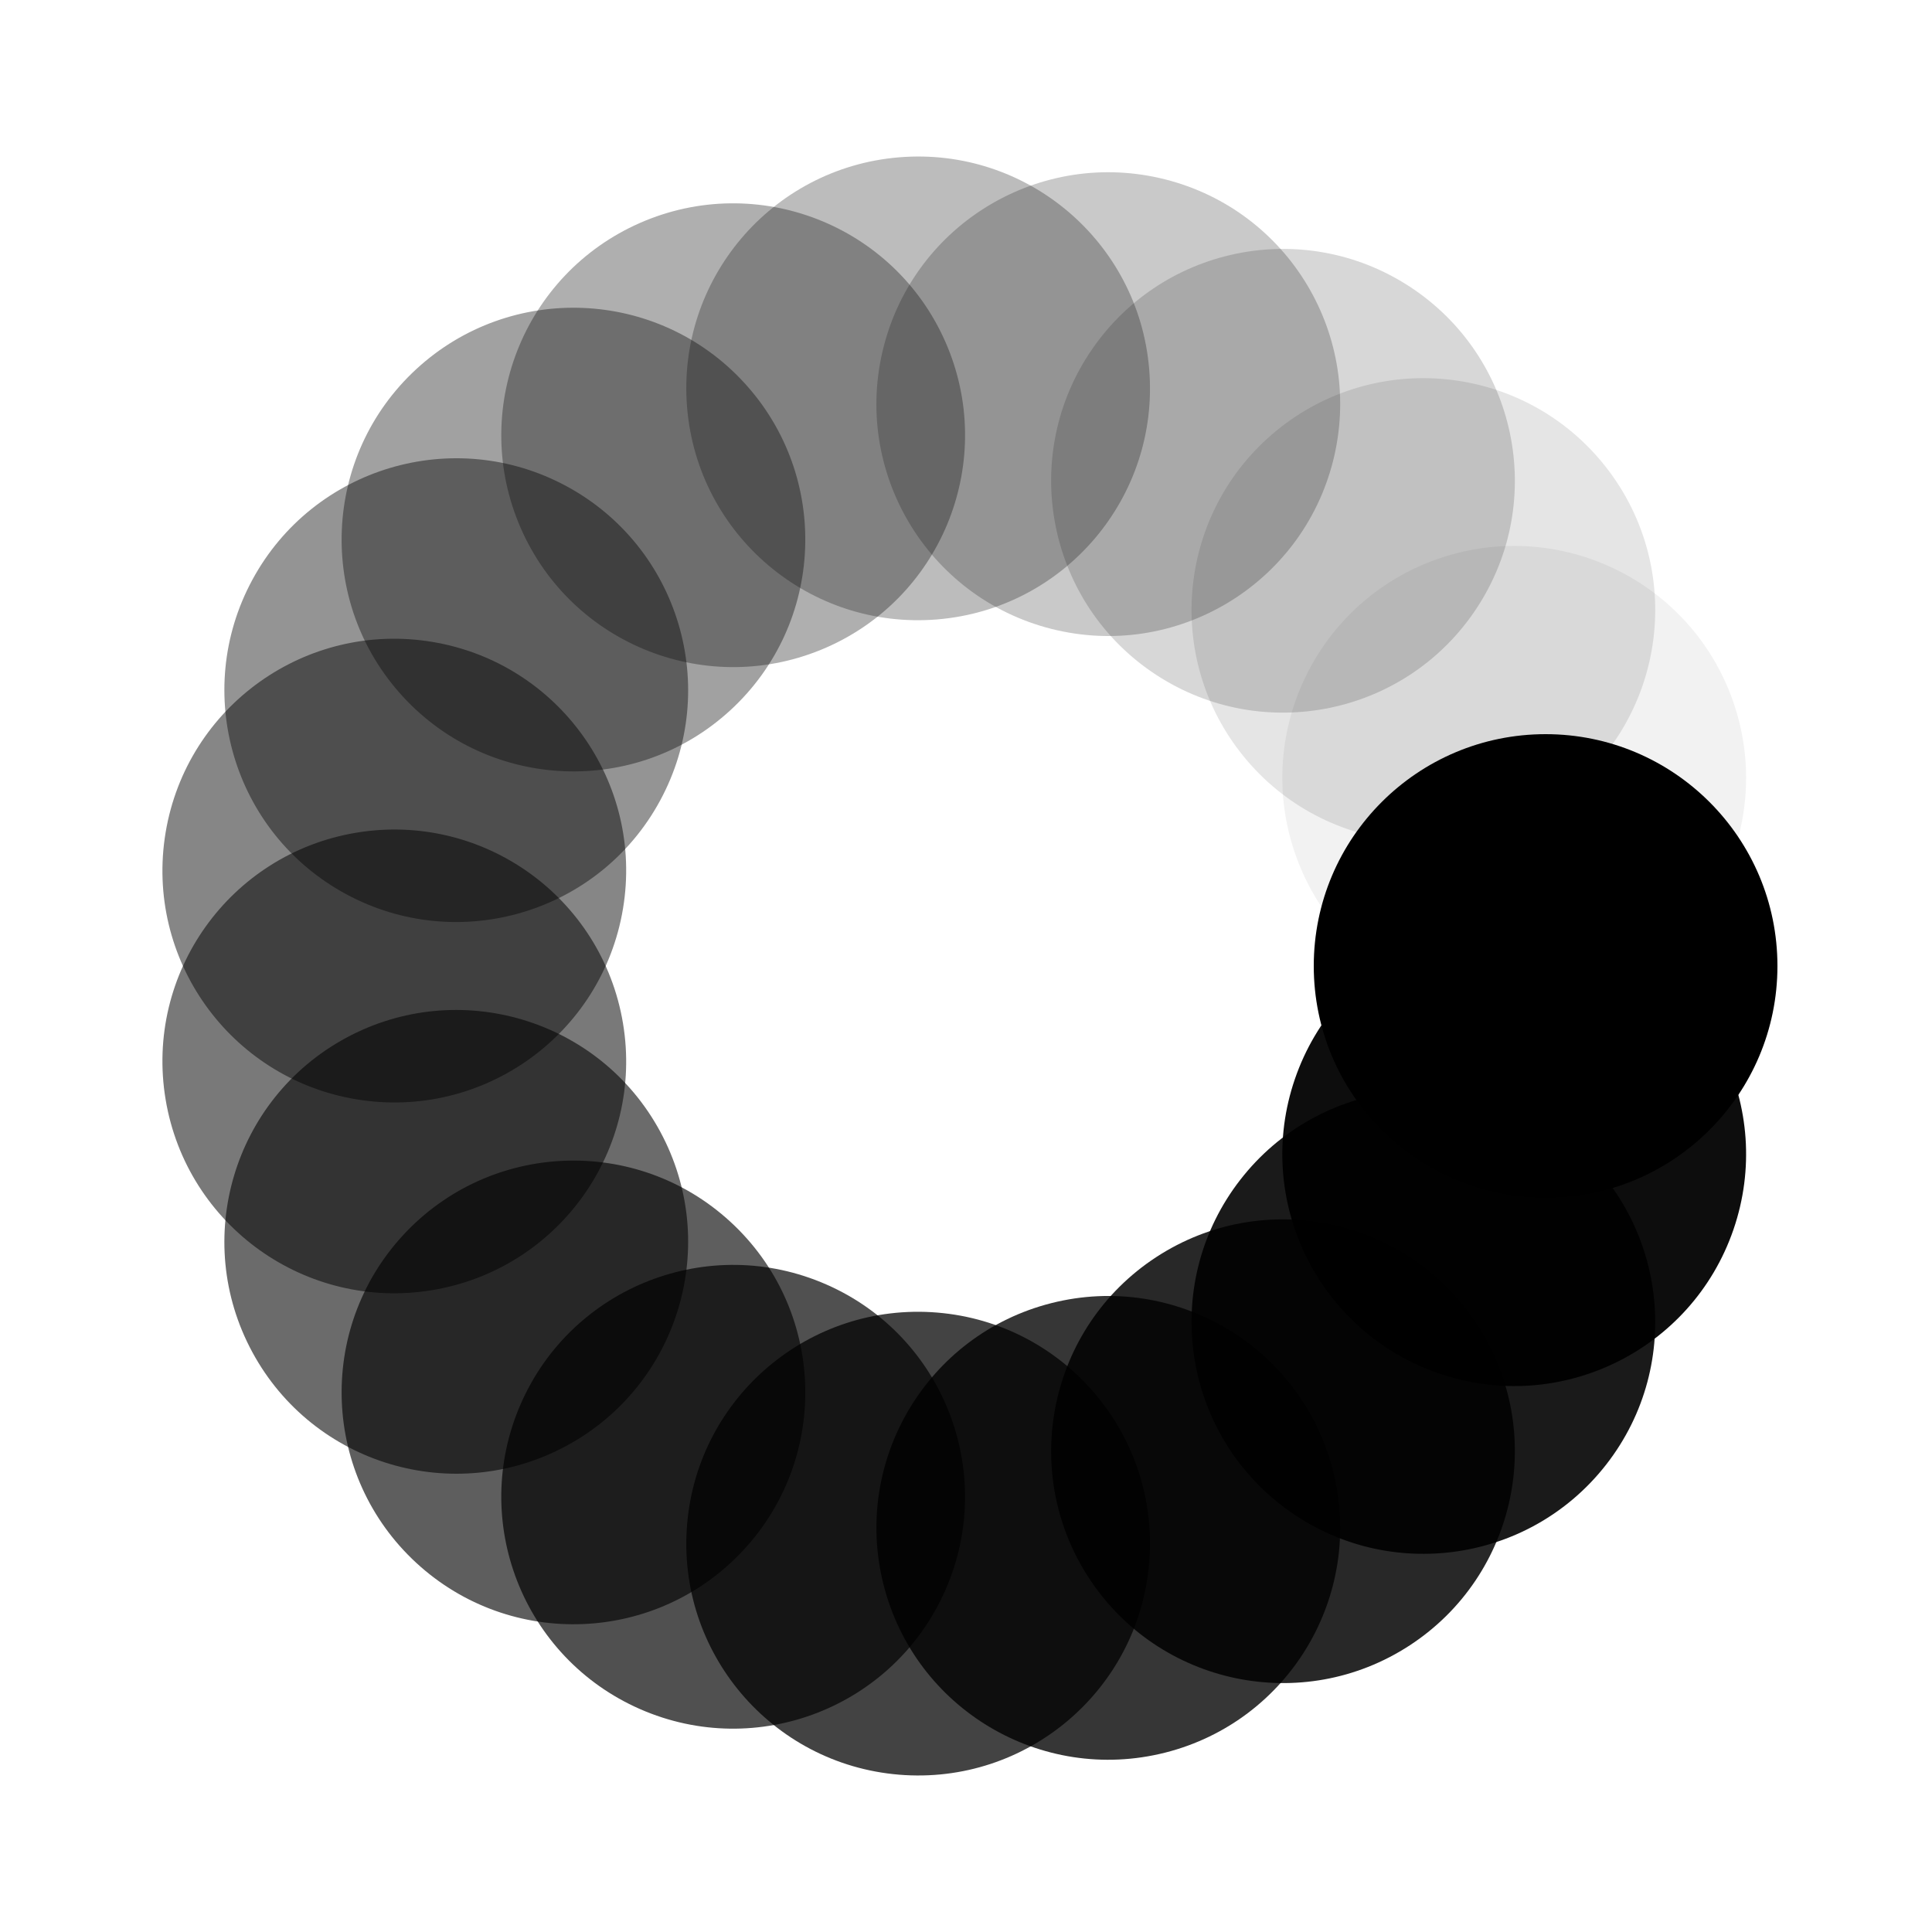 <?xml version="1.0" encoding="utf-8"?>
<svg xmlns="http://www.w3.org/2000/svg" xmlns:xlink="http://www.w3.org/1999/xlink" style="margin: auto; background: none; display: block; shape-rendering: auto;" width="100px" height="100px" viewBox="0 0 100 100" preserveAspectRatio="xMidYMid">
<g transform="translate(80,50)">
<g transform="rotate(0)">
<circle cx="0" cy="0" r="12" fill="#000000" fill-opacity="1">
  <animateTransform attributeName="transform" type="scale" begin="-0.947s" values="0.49 0.49;1 1" keyTimes="0;1" dur="1s" repeatCount="indefinite"></animateTransform>
  <animate attributeName="fill-opacity" keyTimes="0;1" dur="1s" repeatCount="indefinite" values="1;0" begin="-0.947s"></animate>
</circle>
</g>
</g><g transform="translate(78.375,59.741)">
<g transform="rotate(18.947)">
<circle cx="0" cy="0" r="12" fill="#000000" fill-opacity="0.947">
  <animateTransform attributeName="transform" type="scale" begin="-0.895s" values="0.49 0.49;1 1" keyTimes="0;1" dur="1s" repeatCount="indefinite"></animateTransform>
  <animate attributeName="fill-opacity" keyTimes="0;1" dur="1s" repeatCount="indefinite" values="1;0" begin="-0.895s"></animate>
</circle>
</g>
</g><g transform="translate(73.674,68.426)">
<g transform="rotate(37.895)">
<circle cx="0" cy="0" r="12" fill="#000000" fill-opacity="0.895">
  <animateTransform attributeName="transform" type="scale" begin="-0.842s" values="0.49 0.49;1 1" keyTimes="0;1" dur="1s" repeatCount="indefinite"></animateTransform>
  <animate attributeName="fill-opacity" keyTimes="0;1" dur="1s" repeatCount="indefinite" values="1;0" begin="-0.842s"></animate>
</circle>
</g>
</g><g transform="translate(66.408,75.115)">
<g transform="rotate(56.842)">
<circle cx="0" cy="0" r="12" fill="#000000" fill-opacity="0.842">
  <animateTransform attributeName="transform" type="scale" begin="-0.789s" values="0.49 0.49;1 1" keyTimes="0;1" dur="1s" repeatCount="indefinite"></animateTransform>
  <animate attributeName="fill-opacity" keyTimes="0;1" dur="1s" repeatCount="indefinite" values="1;0" begin="-0.789s"></animate>
</circle>
</g>
</g><g transform="translate(57.365,79.082)">
<g transform="rotate(75.789)">
<circle cx="0" cy="0" r="12" fill="#000000" fill-opacity="0.789">
  <animateTransform attributeName="transform" type="scale" begin="-0.737s" values="0.49 0.49;1 1" keyTimes="0;1" dur="1s" repeatCount="indefinite"></animateTransform>
  <animate attributeName="fill-opacity" keyTimes="0;1" dur="1s" repeatCount="indefinite" values="1;0" begin="-0.737s"></animate>
</circle>
</g>
</g><g transform="translate(47.523,79.898)">
<g transform="rotate(94.737)">
<circle cx="0" cy="0" r="12" fill="#000000" fill-opacity="0.737">
  <animateTransform attributeName="transform" type="scale" begin="-0.684s" values="0.49 0.49;1 1" keyTimes="0;1" dur="1s" repeatCount="indefinite"></animateTransform>
  <animate attributeName="fill-opacity" keyTimes="0;1" dur="1s" repeatCount="indefinite" values="1;0" begin="-0.684s"></animate>
</circle>
</g>
</g><g transform="translate(37.949,77.473)">
<g transform="rotate(113.684)">
<circle cx="0" cy="0" r="12" fill="#000000" fill-opacity="0.684">
  <animateTransform attributeName="transform" type="scale" begin="-0.632s" values="0.49 0.49;1 1" keyTimes="0;1" dur="1s" repeatCount="indefinite"></animateTransform>
  <animate attributeName="fill-opacity" keyTimes="0;1" dur="1s" repeatCount="indefinite" values="1;0" begin="-0.632s"></animate>
</circle>
</g>
</g><g transform="translate(29.682,72.072)">
<g transform="rotate(132.632)">
<circle cx="0" cy="0" r="12" fill="#000000" fill-opacity="0.632">
  <animateTransform attributeName="transform" type="scale" begin="-0.579s" values="0.49 0.49;1 1" keyTimes="0;1" dur="1s" repeatCount="indefinite"></animateTransform>
  <animate attributeName="fill-opacity" keyTimes="0;1" dur="1s" repeatCount="indefinite" values="1;0" begin="-0.579s"></animate>
</circle>
</g>
</g><g transform="translate(23.616,64.278)">
<g transform="rotate(151.579)">
<circle cx="0" cy="0" r="12" fill="#000000" fill-opacity="0.579">
  <animateTransform attributeName="transform" type="scale" begin="-0.526s" values="0.49 0.49;1 1" keyTimes="0;1" dur="1s" repeatCount="indefinite"></animateTransform>
  <animate attributeName="fill-opacity" keyTimes="0;1" dur="1s" repeatCount="indefinite" values="1;0" begin="-0.526s"></animate>
</circle>
</g>
</g><g transform="translate(20.409,54.938)">
<g transform="rotate(170.526)">
<circle cx="0" cy="0" r="12" fill="#000000" fill-opacity="0.526">
  <animateTransform attributeName="transform" type="scale" begin="-0.474s" values="0.49 0.49;1 1" keyTimes="0;1" dur="1s" repeatCount="indefinite"></animateTransform>
  <animate attributeName="fill-opacity" keyTimes="0;1" dur="1s" repeatCount="indefinite" values="1;0" begin="-0.474s"></animate>
</circle>
</g>
</g><g transform="translate(20.409,45.062)">
<g transform="rotate(189.474)">
<circle cx="0" cy="0" r="12" fill="#000000" fill-opacity="0.474">
  <animateTransform attributeName="transform" type="scale" begin="-0.421s" values="0.49 0.49;1 1" keyTimes="0;1" dur="1s" repeatCount="indefinite"></animateTransform>
  <animate attributeName="fill-opacity" keyTimes="0;1" dur="1s" repeatCount="indefinite" values="1;0" begin="-0.421s"></animate>
</circle>
</g>
</g><g transform="translate(23.616,35.722)">
<g transform="rotate(208.421)">
<circle cx="0" cy="0" r="12" fill="#000000" fill-opacity="0.421">
  <animateTransform attributeName="transform" type="scale" begin="-0.368s" values="0.49 0.49;1 1" keyTimes="0;1" dur="1s" repeatCount="indefinite"></animateTransform>
  <animate attributeName="fill-opacity" keyTimes="0;1" dur="1s" repeatCount="indefinite" values="1;0" begin="-0.368s"></animate>
</circle>
</g>
</g><g transform="translate(29.682,27.928)">
<g transform="rotate(227.368)">
<circle cx="0" cy="0" r="12" fill="#000000" fill-opacity="0.368">
  <animateTransform attributeName="transform" type="scale" begin="-0.316s" values="0.49 0.49;1 1" keyTimes="0;1" dur="1s" repeatCount="indefinite"></animateTransform>
  <animate attributeName="fill-opacity" keyTimes="0;1" dur="1s" repeatCount="indefinite" values="1;0" begin="-0.316s"></animate>
</circle>
</g>
</g><g transform="translate(37.949,22.527)">
<g transform="rotate(246.316)">
<circle cx="0" cy="0" r="12" fill="#000000" fill-opacity="0.316">
  <animateTransform attributeName="transform" type="scale" begin="-0.263s" values="0.49 0.49;1 1" keyTimes="0;1" dur="1s" repeatCount="indefinite"></animateTransform>
  <animate attributeName="fill-opacity" keyTimes="0;1" dur="1s" repeatCount="indefinite" values="1;0" begin="-0.263s"></animate>
</circle>
</g>
</g><g transform="translate(47.523,20.102)">
<g transform="rotate(265.263)">
<circle cx="0" cy="0" r="12" fill="#000000" fill-opacity="0.263">
  <animateTransform attributeName="transform" type="scale" begin="-0.211s" values="0.49 0.49;1 1" keyTimes="0;1" dur="1s" repeatCount="indefinite"></animateTransform>
  <animate attributeName="fill-opacity" keyTimes="0;1" dur="1s" repeatCount="indefinite" values="1;0" begin="-0.211s"></animate>
</circle>
</g>
</g><g transform="translate(57.365,20.918)">
<g transform="rotate(284.211)">
<circle cx="0" cy="0" r="12" fill="#000000" fill-opacity="0.211">
  <animateTransform attributeName="transform" type="scale" begin="-0.158s" values="0.49 0.49;1 1" keyTimes="0;1" dur="1s" repeatCount="indefinite"></animateTransform>
  <animate attributeName="fill-opacity" keyTimes="0;1" dur="1s" repeatCount="indefinite" values="1;0" begin="-0.158s"></animate>
</circle>
</g>
</g><g transform="translate(66.408,24.885)">
<g transform="rotate(303.158)">
<circle cx="0" cy="0" r="12" fill="#000000" fill-opacity="0.158">
  <animateTransform attributeName="transform" type="scale" begin="-0.105s" values="0.49 0.49;1 1" keyTimes="0;1" dur="1s" repeatCount="indefinite"></animateTransform>
  <animate attributeName="fill-opacity" keyTimes="0;1" dur="1s" repeatCount="indefinite" values="1;0" begin="-0.105s"></animate>
</circle>
</g>
</g><g transform="translate(73.674,31.574)">
<g transform="rotate(322.105)">
<circle cx="0" cy="0" r="12" fill="#000000" fill-opacity="0.105">
  <animateTransform attributeName="transform" type="scale" begin="-0.053s" values="0.49 0.49;1 1" keyTimes="0;1" dur="1s" repeatCount="indefinite"></animateTransform>
  <animate attributeName="fill-opacity" keyTimes="0;1" dur="1s" repeatCount="indefinite" values="1;0" begin="-0.053s"></animate>
</circle>
</g>
</g><g transform="translate(78.375,40.259)">
<g transform="rotate(341.053)">
<circle cx="0" cy="0" r="12" fill="#000000" fill-opacity="0.053">
  <animateTransform attributeName="transform" type="scale" begin="0s" values="0.49 0.49;1 1" keyTimes="0;1" dur="1s" repeatCount="indefinite"></animateTransform>
  <animate attributeName="fill-opacity" keyTimes="0;1" dur="1s" repeatCount="indefinite" values="1;0" begin="0s"></animate>
</circle>
</g>
</g>
<!-- [ldio] generated by https://loading.io/ --></svg>